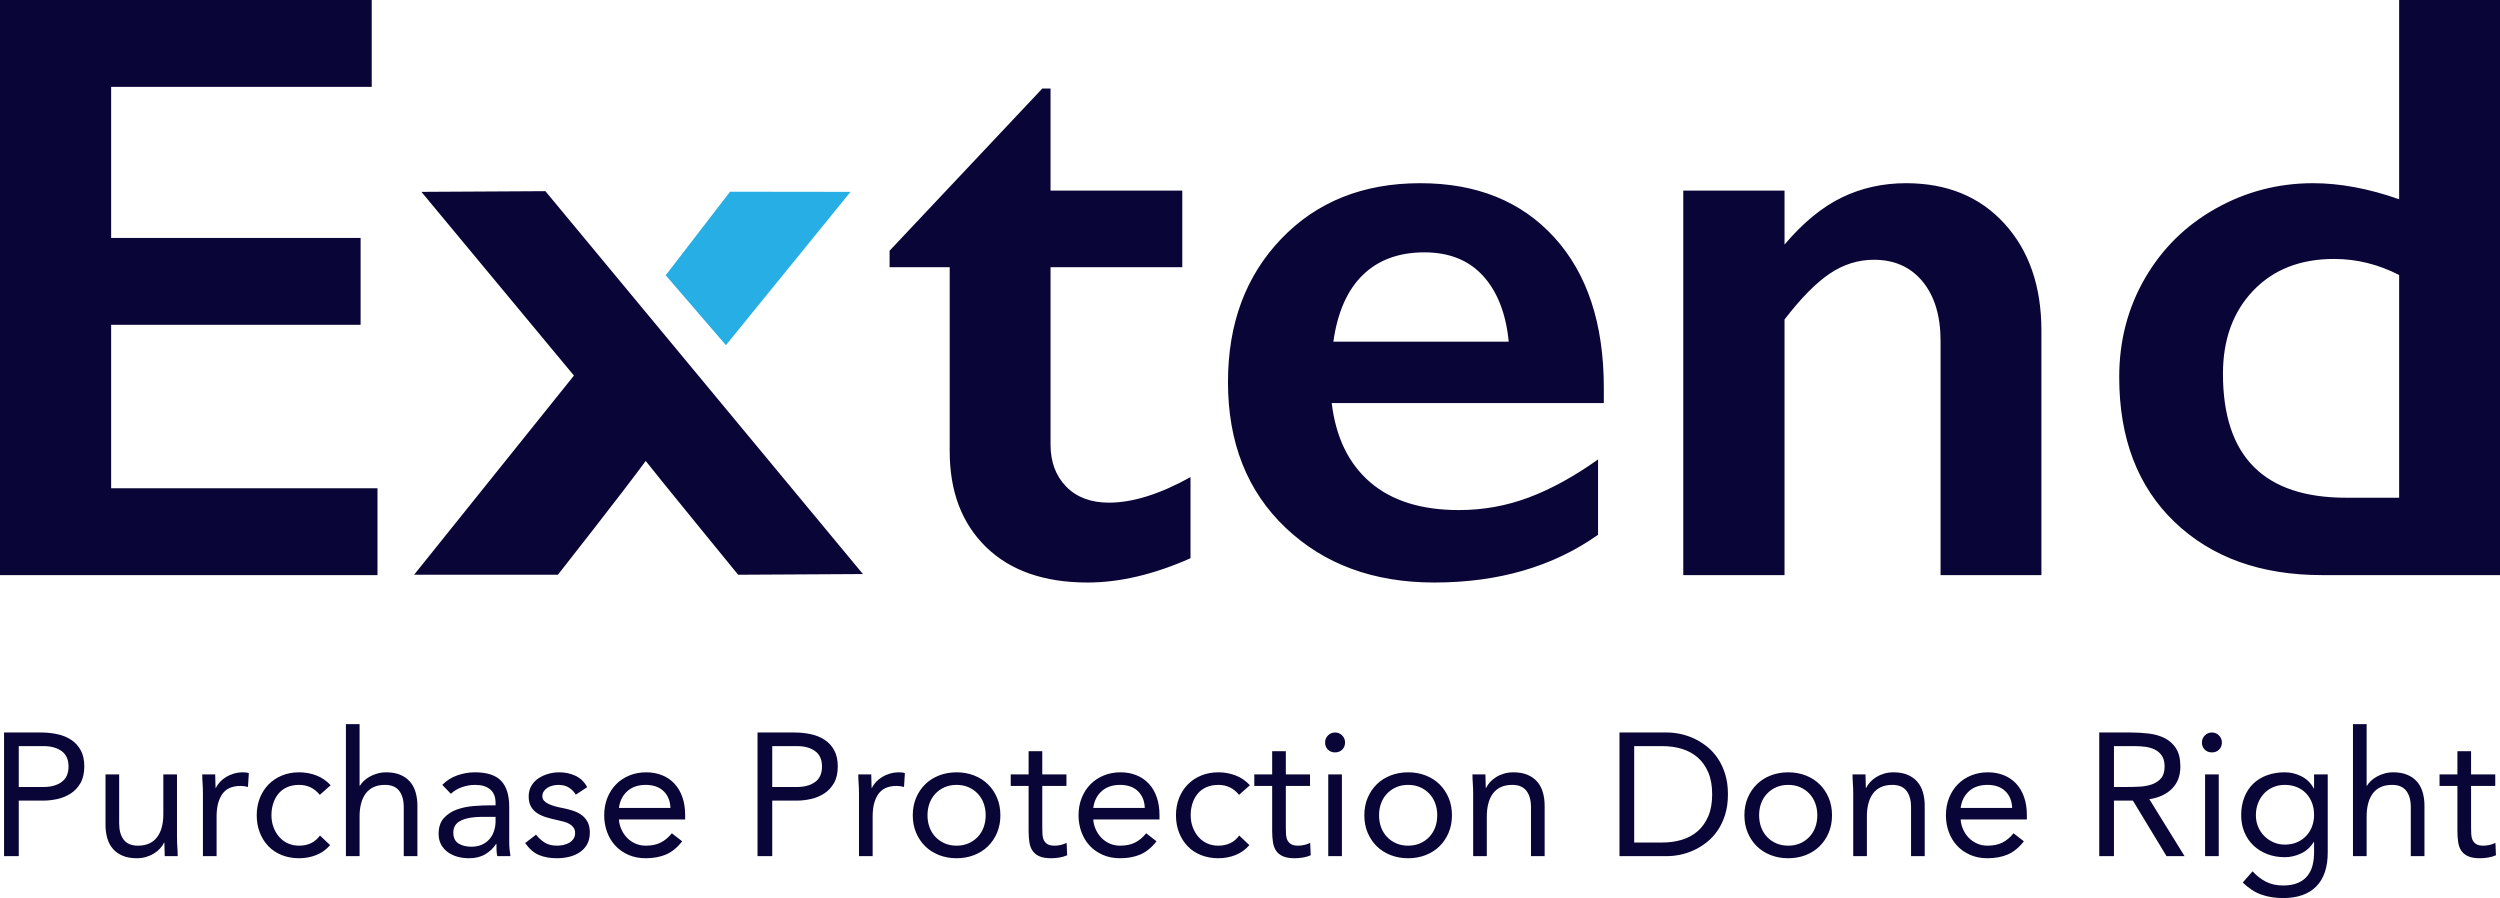 <?xml version="1.0" encoding="UTF-8"?>
<svg width="618px" height="222px" viewBox="0 0 618 222" version="1.1" xmlns="http://www.w3.org/2000/svg" xmlns:xlink="http://www.w3.org/1999/xlink">
    <!-- Generator: Sketch 54.1 (76490) - https://sketchapp.com -->
    <title>Extend Logo With Slogan </title>
    <desc>Purchase Protection Done Right.</desc>
    <g id="Extend_logo_slogan-Copy" stroke="none" stroke-width="1" fill="none" fill-rule="evenodd">
        <g id="Extend_logo">
            <path d="M91.891,0 L91.891,21.473 L27.476,21.473 L27.476,58.821 L89.143,58.821 L89.143,80.294 L27.476,80.294 L27.476,120.695 L93.316,120.695 L93.316,142.168 L0,142.168 L0,0 L91.891,0 Z M257.661,21.88 L259.696,21.88 L259.696,47.118 L292.26,47.118 L292.26,66.047 L259.696,66.047 L259.696,109.908 C259.696,114.182 260.985,117.642 263.563,120.288 C266.141,122.934 269.669,124.257 274.147,124.257 C279.981,124.257 286.697,122.154 294.295,117.948 L294.295,137.996 C285.272,141.999 276.792,144 268.855,144 C258.136,144 249.775,141.083 243.771,135.248 C237.767,129.413 234.765,121.51 234.765,111.536 L234.765,66.047 L219.907,66.047 L219.907,61.976 L257.661,21.88 Z M351.079,45.286 C365.054,45.286 376.112,49.764 384.253,58.719 C392.394,67.675 396.464,80.056 396.464,95.864 L396.464,99.63 L329.2,99.63 C330.217,108.11 333.389,114.64 338.714,119.22 C344.04,123.799 351.35,126.089 360.644,126.089 C366.614,126.089 372.364,125.054 377.893,122.985 C383.422,120.916 389.137,117.778 395.04,113.572 L395.04,132.195 C383.914,140.065 370.413,144 354.538,144 C339.545,144 327.3,139.488 317.802,130.465 C308.305,121.442 303.556,109.433 303.556,94.44 C303.556,79.989 307.948,68.184 316.734,59.025 C325.519,49.866 336.967,45.286 351.079,45.286 Z M372.957,84.466 C372.279,77.546 370.176,72.136 366.648,68.235 C363.12,64.334 358.27,62.383 352.096,62.383 C345.787,62.383 340.716,64.249 336.883,67.98 C333.05,71.712 330.624,77.207 329.607,84.466 L372.957,84.466 Z M471.158,45.286 C481.334,45.286 489.458,48.628 495.53,55.31 C501.601,61.993 504.637,70.796 504.637,81.719 L504.637,142.168 L479.706,142.168 L479.706,84.263 C479.706,78.089 478.23,73.204 475.279,69.608 C472.328,66.013 468.308,64.215 463.22,64.215 C459.353,64.215 455.724,65.351 452.332,67.624 C448.94,69.897 445.208,73.679 441.138,78.971 L441.138,142.168 L416.104,142.168 L416.104,47.118 L441.138,47.118 L441.138,60.449 C445.751,55.022 450.483,51.138 455.334,48.797 C460.184,46.457 465.459,45.286 471.158,45.286 Z M593.068,49.255 L593.068,0 L618,0 L618,142.168 L574.039,142.168 C558.842,142.168 546.682,137.792 537.557,129.04 C528.433,120.288 523.87,108.348 523.87,93.218 C523.87,84.263 525.99,76.122 530.23,68.794 C534.47,61.467 540.305,55.717 547.733,51.545 C555.162,47.372 563.184,45.286 571.8,45.286 C578.449,45.286 585.538,46.609 593.068,49.255 Z M579.941,123.036 C559.656,123.036 549.514,112.826 549.514,92.404 C549.514,83.924 552.007,77.071 556.994,71.847 C561.98,66.623 568.645,64.011 576.99,64.011 C582.553,64.011 587.912,65.334 593.068,67.98 L593.068,123.036 L579.941,123.036 Z M213.317,141.905 L182.47,142.08 C182.47,142.08 160.785,115.538 159.62,113.945 C154.244,121.32 137.912,142.08 137.912,142.08 L102.36,142.08 L141.878,92.843 L104.175,47.43 L134.82,47.255 L213.317,141.905 Z" id="E-tend" fill="#090637"></path>
            <polygon id="Fill-4" fill="#27AEE4" points="164.558 68.043 180.469 47.391 210.244 47.43 179.44 85.328"></polygon>
        </g>
        <path d="M1,181.072 L10.096,181.072 C11.511,181.072 12.861,181.209 14.146,181.482 C15.432,181.756 16.572,182.216 17.568,182.864 C18.565,183.512 19.359,184.375 19.951,185.454 C20.543,186.534 20.839,187.865 20.839,189.448 C20.839,191.117 20.521,192.499 19.886,193.592 C19.251,194.686 18.435,195.55 17.439,196.183 C16.442,196.816 15.352,197.262 14.168,197.521 C12.984,197.78 11.858,197.91 10.789,197.91 L4.639,197.91 L4.639,211.639 L1,211.639 L1,181.072 Z M4.639,194.542 L10.789,194.542 C12.609,194.542 14.089,194.132 15.229,193.312 C16.37,192.491 16.94,191.218 16.94,189.491 C16.94,187.764 16.37,186.49 15.229,185.67 C14.089,184.85 12.609,184.44 10.789,184.44 L4.639,184.44 L4.639,194.542 Z M43.753,206.846 C43.753,207.767 43.782,208.631 43.84,209.437 C43.897,210.243 43.926,210.977 43.926,211.639 L40.721,211.639 C40.721,211.092 40.707,210.545 40.678,209.998 C40.649,209.451 40.634,208.89 40.634,208.314 L40.548,208.314 C40.317,208.804 39.992,209.278 39.573,209.739 C39.154,210.199 38.656,210.61 38.079,210.969 C37.501,211.329 36.851,211.617 36.129,211.833 C35.408,212.049 34.628,212.157 33.79,212.157 C32.462,212.157 31.314,211.955 30.347,211.552 C29.379,211.149 28.578,210.588 27.943,209.868 C27.307,209.149 26.838,208.278 26.535,207.257 C26.232,206.235 26.08,205.119 26.08,203.911 L26.08,191.434 L29.459,191.434 L29.459,203.565 C29.459,205.263 29.834,206.602 30.585,207.58 C31.336,208.559 32.505,209.048 34.094,209.048 C35.191,209.048 36.137,208.861 36.931,208.487 C37.725,208.113 38.375,207.58 38.88,206.89 C39.385,206.199 39.761,205.379 40.006,204.429 C40.252,203.479 40.374,202.428 40.374,201.277 L40.374,191.434 L43.753,191.434 L43.753,206.846 Z M50.164,196.226 C50.164,195.305 50.135,194.441 50.077,193.636 C50.02,192.83 49.991,192.096 49.991,191.434 L53.196,191.434 C53.196,191.981 53.21,192.527 53.239,193.074 C53.268,193.621 53.283,194.182 53.283,194.758 L53.369,194.758 C53.6,194.269 53.925,193.794 54.344,193.333 C54.763,192.873 55.261,192.463 55.838,192.103 C56.416,191.743 57.066,191.455 57.788,191.239 C58.51,191.024 59.289,190.916 60.127,190.916 C60.358,190.916 60.589,190.93 60.82,190.959 C61.051,190.988 61.282,191.045 61.513,191.132 L61.296,194.542 C60.719,194.369 60.112,194.283 59.477,194.283 C57.398,194.283 55.889,194.952 54.95,196.291 C54.012,197.629 53.543,199.464 53.543,201.795 L53.543,211.639 L50.164,211.639 L50.164,196.226 Z M79.056,196.485 C78.334,195.621 77.554,194.995 76.717,194.607 C75.879,194.218 74.955,194.024 73.945,194.024 C72.818,194.024 71.822,194.218 70.956,194.607 C70.089,194.995 69.375,195.535 68.812,196.226 C68.248,196.917 67.822,197.715 67.534,198.622 C67.245,199.529 67.101,200.5 67.101,201.536 C67.101,202.572 67.267,203.544 67.599,204.45 C67.931,205.357 68.393,206.156 68.985,206.846 C69.577,207.537 70.292,208.077 71.129,208.465 C71.966,208.854 72.905,209.048 73.945,209.048 C76.168,209.048 77.886,208.214 79.099,206.544 L81.611,208.919 C80.63,210.041 79.475,210.861 78.146,211.38 C76.818,211.898 75.417,212.157 73.945,212.157 C72.385,212.157 70.956,211.898 69.656,211.38 C68.357,210.861 67.252,210.128 66.343,209.178 C65.433,208.228 64.725,207.105 64.22,205.81 C63.715,204.515 63.462,203.09 63.462,201.536 C63.462,200.011 63.715,198.6 64.22,197.305 C64.725,196.01 65.44,194.888 66.364,193.938 C67.288,192.988 68.393,192.247 69.678,191.714 C70.963,191.182 72.385,190.916 73.945,190.916 C75.446,190.916 76.868,191.175 78.211,191.693 C79.554,192.211 80.731,193.017 81.741,194.11 L79.056,196.485 Z M85.51,179 L88.889,179 L88.889,194.24 L88.975,194.24 C89.206,193.837 89.524,193.441 89.928,193.053 C90.332,192.664 90.816,192.312 91.379,191.995 C91.942,191.678 92.57,191.419 93.264,191.218 C93.957,191.016 94.693,190.916 95.473,190.916 C96.801,190.916 97.949,191.117 98.916,191.52 C99.884,191.923 100.685,192.484 101.32,193.204 C101.956,193.923 102.425,194.794 102.728,195.816 C103.031,196.838 103.183,197.953 103.183,199.162 L103.183,211.639 L99.804,211.639 L99.804,199.507 C99.804,197.809 99.429,196.471 98.678,195.492 C97.927,194.513 96.758,194.024 95.169,194.024 C94.072,194.024 93.126,194.211 92.332,194.585 C91.538,194.96 90.888,195.492 90.383,196.183 C89.878,196.873 89.502,197.694 89.257,198.644 C89.011,199.593 88.889,200.644 88.889,201.795 L88.889,211.639 L85.51,211.639 L85.51,179 Z M109.334,194.024 C110.373,192.959 111.608,192.175 113.037,191.671 C114.467,191.168 115.918,190.916 117.391,190.916 C120.394,190.916 122.56,191.621 123.888,193.031 C125.216,194.441 125.881,196.586 125.881,199.464 L125.881,208.142 C125.881,208.717 125.91,209.314 125.967,209.933 C126.025,210.552 126.097,211.12 126.184,211.639 L122.935,211.639 C122.82,211.178 122.755,210.667 122.74,210.106 C122.726,209.545 122.719,209.048 122.719,208.616 L122.632,208.616 C121.968,209.653 121.08,210.502 119.968,211.164 C118.856,211.826 117.521,212.157 115.961,212.157 C114.922,212.157 113.947,212.027 113.037,211.768 C112.128,211.509 111.334,211.128 110.655,210.624 C109.976,210.12 109.435,209.494 109.031,208.746 C108.626,207.998 108.424,207.134 108.424,206.156 C108.424,204.486 108.857,203.177 109.724,202.227 C110.59,201.277 111.666,200.572 112.951,200.111 C114.236,199.651 115.622,199.363 117.109,199.248 C118.596,199.133 119.961,199.075 121.203,199.075 L122.502,199.075 L122.502,198.471 C122.502,197.003 122.062,195.895 121.181,195.147 C120.3,194.398 119.066,194.024 117.477,194.024 C116.38,194.024 115.304,194.204 114.25,194.564 C113.196,194.924 112.265,195.478 111.456,196.226 L109.334,194.024 Z M119.123,201.925 C116.958,201.925 115.239,202.227 113.969,202.831 C112.698,203.436 112.063,204.429 112.063,205.81 C112.063,207.077 112.489,207.976 113.341,208.509 C114.193,209.041 115.254,209.307 116.524,209.307 C117.506,209.307 118.365,209.142 119.102,208.811 C119.838,208.48 120.452,208.041 120.943,207.494 C121.434,206.947 121.809,206.307 122.069,205.573 C122.329,204.839 122.473,204.055 122.502,203.22 L122.502,201.925 L119.123,201.925 Z M132.508,206.328 C133.172,207.163 133.901,207.825 134.696,208.314 C135.49,208.804 136.493,209.048 137.706,209.048 C138.226,209.048 138.753,208.991 139.287,208.876 C139.821,208.76 140.305,208.573 140.738,208.314 C141.171,208.055 141.518,207.731 141.778,207.343 C142.038,206.954 142.168,206.487 142.168,205.94 C142.168,205.393 142.045,204.947 141.799,204.601 C141.554,204.256 141.229,203.961 140.825,203.716 C140.42,203.472 139.958,203.277 139.439,203.134 C138.919,202.99 138.385,202.86 137.836,202.745 C136.883,202.544 135.973,202.313 135.107,202.054 C134.241,201.795 133.483,201.457 132.833,201.04 C132.183,200.622 131.663,200.083 131.274,199.421 C130.884,198.759 130.689,197.91 130.689,196.873 C130.689,195.895 130.905,195.031 131.339,194.283 C131.772,193.535 132.349,192.916 133.071,192.427 C133.793,191.937 134.602,191.563 135.497,191.304 C136.392,191.045 137.316,190.916 138.269,190.916 C139.713,190.916 141.049,191.203 142.276,191.779 C143.503,192.355 144.463,193.29 145.156,194.585 L142.341,196.442 C141.908,195.722 141.337,195.139 140.63,194.693 C139.922,194.247 139.063,194.024 138.053,194.024 C137.59,194.024 137.121,194.082 136.645,194.197 C136.168,194.312 135.742,194.485 135.367,194.715 C134.992,194.945 134.681,195.24 134.436,195.6 C134.19,195.96 134.067,196.37 134.067,196.83 C134.067,197.262 134.205,197.629 134.479,197.931 C134.753,198.233 135.129,198.5 135.605,198.73 C136.082,198.96 136.63,199.162 137.251,199.334 C137.872,199.507 138.515,199.651 139.179,199.766 C140.074,199.939 140.926,200.162 141.734,200.435 C142.543,200.709 143.25,201.076 143.857,201.536 C144.463,201.997 144.94,202.572 145.286,203.263 C145.633,203.954 145.806,204.803 145.806,205.81 C145.806,206.962 145.575,207.94 145.113,208.746 C144.651,209.552 144.037,210.207 143.272,210.71 C142.507,211.214 141.641,211.581 140.673,211.811 C139.706,212.042 138.717,212.157 137.706,212.157 C135.973,212.157 134.479,211.89 133.223,211.358 C131.967,210.825 130.833,209.84 129.822,208.401 L132.508,206.328 Z M168.634,207.969 C167.421,209.523 166.093,210.61 164.649,211.228 C163.205,211.847 161.53,212.157 159.624,212.157 C158.036,212.157 156.606,211.876 155.336,211.315 C154.065,210.754 152.989,209.998 152.109,209.048 C151.228,208.098 150.549,206.976 150.073,205.681 C149.596,204.386 149.358,203.004 149.358,201.536 C149.358,199.982 149.618,198.55 150.138,197.24 C150.658,195.931 151.379,194.808 152.304,193.873 C153.228,192.938 154.325,192.211 155.596,191.693 C156.866,191.175 158.252,190.916 159.754,190.916 C161.169,190.916 162.468,191.153 163.652,191.628 C164.836,192.103 165.854,192.794 166.706,193.7 C167.558,194.607 168.215,195.715 168.677,197.025 C169.139,198.334 169.37,199.824 169.37,201.493 L169.37,202.572 L152.997,202.572 C153.054,203.436 153.264,204.263 153.625,205.055 C153.986,205.846 154.455,206.537 155.032,207.127 C155.61,207.717 156.289,208.185 157.068,208.53 C157.848,208.876 158.7,209.048 159.624,209.048 C161.097,209.048 162.338,208.789 163.349,208.271 C164.36,207.753 165.27,206.99 166.078,205.983 L168.634,207.969 Z M165.732,199.723 C165.674,197.996 165.111,196.614 164.042,195.578 C162.974,194.542 161.501,194.024 159.624,194.024 C157.747,194.024 156.231,194.542 155.076,195.578 C153.921,196.614 153.228,197.996 152.997,199.723 L165.732,199.723 Z M187.26,181.072 L196.356,181.072 C197.771,181.072 199.121,181.209 200.406,181.482 C201.691,181.756 202.832,182.216 203.828,182.864 C204.824,183.512 205.619,184.375 206.211,185.454 C206.803,186.534 207.099,187.865 207.099,189.448 C207.099,191.117 206.781,192.499 206.146,193.592 C205.51,194.686 204.695,195.55 203.698,196.183 C202.702,196.816 201.612,197.262 200.428,197.521 C199.244,197.78 198.118,197.91 197.049,197.91 L190.898,197.91 L190.898,211.639 L187.26,211.639 L187.26,181.072 Z M190.898,194.542 L197.049,194.542 C198.869,194.542 200.348,194.132 201.489,193.312 C202.63,192.491 203.2,191.218 203.2,189.491 C203.2,187.764 202.63,186.49 201.489,185.67 C200.348,184.85 198.869,184.44 197.049,184.44 L190.898,184.44 L190.898,194.542 Z M212.34,196.226 C212.34,195.305 212.311,194.441 212.253,193.636 C212.195,192.83 212.167,192.096 212.167,191.434 L215.372,191.434 C215.372,191.981 215.386,192.527 215.415,193.074 C215.444,193.621 215.459,194.182 215.459,194.758 L215.545,194.758 C215.776,194.269 216.101,193.794 216.52,193.333 C216.939,192.873 217.437,192.463 218.014,192.103 C218.592,191.743 219.242,191.455 219.964,191.239 C220.685,191.024 221.465,190.916 222.303,190.916 C222.534,190.916 222.765,190.93 222.996,190.959 C223.227,190.988 223.458,191.045 223.689,191.132 L223.472,194.542 C222.895,194.369 222.288,194.283 221.653,194.283 C219.574,194.283 218.065,194.952 217.126,196.291 C216.188,197.629 215.719,199.464 215.719,201.795 L215.719,211.639 L212.34,211.639 L212.34,196.226 Z M225.638,201.536 C225.638,199.953 225.912,198.514 226.461,197.219 C227.01,195.924 227.76,194.808 228.713,193.873 C229.666,192.938 230.807,192.211 232.135,191.693 C233.464,191.175 234.908,190.916 236.467,190.916 C238.026,190.916 239.47,191.175 240.799,191.693 C242.127,192.211 243.268,192.938 244.221,193.873 C245.174,194.808 245.924,195.924 246.473,197.219 C247.022,198.514 247.296,199.953 247.296,201.536 C247.296,203.119 247.022,204.558 246.473,205.853 C245.924,207.149 245.174,208.264 244.221,209.199 C243.268,210.135 242.127,210.861 240.799,211.38 C239.47,211.898 238.026,212.157 236.467,212.157 C234.908,212.157 233.464,211.898 232.135,211.38 C230.807,210.861 229.666,210.135 228.713,209.199 C227.76,208.264 227.01,207.149 226.461,205.853 C225.912,204.558 225.638,203.119 225.638,201.536 Z M229.276,201.536 C229.276,202.601 229.443,203.587 229.775,204.493 C230.107,205.4 230.59,206.192 231.226,206.868 C231.861,207.544 232.619,208.077 233.5,208.465 C234.381,208.854 235.37,209.048 236.467,209.048 C237.564,209.048 238.553,208.854 239.434,208.465 C240.315,208.077 241.073,207.544 241.708,206.868 C242.344,206.192 242.827,205.4 243.159,204.493 C243.491,203.587 243.657,202.601 243.657,201.536 C243.657,200.471 243.491,199.485 243.159,198.579 C242.827,197.672 242.344,196.881 241.708,196.204 C241.073,195.528 240.315,194.995 239.434,194.607 C238.553,194.218 237.564,194.024 236.467,194.024 C235.37,194.024 234.381,194.218 233.5,194.607 C232.619,194.995 231.861,195.528 231.226,196.204 C230.59,196.881 230.107,197.672 229.775,198.579 C229.443,199.485 229.276,200.471 229.276,201.536 Z M263.626,194.283 L257.649,194.283 L257.649,204.386 C257.649,205.048 257.663,205.659 257.692,206.22 C257.721,206.782 257.836,207.271 258.038,207.688 C258.241,208.106 258.544,208.437 258.948,208.681 C259.352,208.926 259.93,209.048 260.681,209.048 C261.172,209.048 261.677,208.991 262.197,208.876 C262.717,208.76 263.208,208.588 263.67,208.357 L263.8,211.423 C263.222,211.682 262.579,211.869 261.872,211.984 C261.164,212.099 260.493,212.157 259.858,212.157 C258.645,212.157 257.677,211.998 256.956,211.682 C256.234,211.365 255.671,210.919 255.266,210.343 C254.862,209.768 254.595,209.055 254.465,208.206 C254.335,207.357 254.27,206.415 254.27,205.379 L254.27,194.283 L249.852,194.283 L249.852,191.434 L254.27,191.434 L254.27,185.692 L257.649,185.692 L257.649,191.434 L263.626,191.434 L263.626,194.283 Z M285.891,207.969 C284.678,209.523 283.35,210.61 281.906,211.228 C280.462,211.847 278.787,212.157 276.881,212.157 C275.293,212.157 273.863,211.876 272.593,211.315 C271.322,210.754 270.246,209.998 269.366,209.048 C268.485,208.098 267.806,206.976 267.33,205.681 C266.853,204.386 266.615,203.004 266.615,201.536 C266.615,199.982 266.875,198.55 267.395,197.24 C267.915,195.931 268.636,194.808 269.561,193.873 C270.485,192.938 271.582,192.211 272.853,191.693 C274.123,191.175 275.509,190.916 277.011,190.916 C278.426,190.916 279.725,191.153 280.909,191.628 C282.093,192.103 283.111,192.794 283.963,193.7 C284.815,194.607 285.472,195.715 285.934,197.025 C286.396,198.334 286.627,199.824 286.627,201.493 L286.627,202.572 L270.254,202.572 C270.311,203.436 270.521,204.263 270.882,205.055 C271.243,205.846 271.712,206.537 272.29,207.127 C272.867,207.717 273.546,208.185 274.325,208.53 C275.105,208.876 275.957,209.048 276.881,209.048 C278.354,209.048 279.595,208.789 280.606,208.271 C281.617,207.753 282.527,206.99 283.335,205.983 L285.891,207.969 Z M282.989,199.723 C282.931,197.996 282.368,196.614 281.299,195.578 C280.231,194.542 278.758,194.024 276.881,194.024 C275.004,194.024 273.488,194.542 272.333,195.578 C271.178,196.614 270.485,197.996 270.254,199.723 L282.989,199.723 Z M306.293,196.485 C305.571,195.621 304.791,194.995 303.954,194.607 C303.116,194.218 302.192,194.024 301.181,194.024 C300.055,194.024 299.059,194.218 298.193,194.607 C297.326,194.995 296.612,195.535 296.048,196.226 C295.485,196.917 295.059,197.715 294.771,198.622 C294.482,199.529 294.337,200.5 294.337,201.536 C294.337,202.572 294.504,203.544 294.836,204.45 C295.168,205.357 295.63,206.156 296.222,206.846 C296.814,207.537 297.528,208.077 298.366,208.465 C299.203,208.854 300.142,209.048 301.181,209.048 C303.405,209.048 305.123,208.214 306.336,206.544 L308.848,208.919 C307.867,210.041 306.711,210.861 305.383,211.38 C304.055,211.898 302.654,212.157 301.181,212.157 C299.622,212.157 298.193,211.898 296.893,211.38 C295.594,210.861 294.489,210.128 293.579,209.178 C292.67,208.228 291.962,207.105 291.457,205.81 C290.952,204.515 290.699,203.09 290.699,201.536 C290.699,200.011 290.952,198.6 291.457,197.305 C291.962,196.01 292.677,194.888 293.601,193.938 C294.525,192.988 295.63,192.247 296.915,191.714 C298.2,191.182 299.622,190.916 301.181,190.916 C302.683,190.916 304.105,191.175 305.448,191.693 C306.791,192.211 307.968,193.017 308.978,194.11 L306.293,196.485 Z M323.836,194.283 L317.858,194.283 L317.858,204.386 C317.858,205.048 317.873,205.659 317.901,206.22 C317.93,206.782 318.046,207.271 318.248,207.688 C318.45,208.106 318.753,208.437 319.158,208.681 C319.562,208.926 320.139,209.048 320.89,209.048 C321.381,209.048 321.887,208.991 322.406,208.876 C322.926,208.76 323.417,208.588 323.879,208.357 L324.009,211.423 C323.432,211.682 322.789,211.869 322.081,211.984 C321.374,212.099 320.703,212.157 320.067,212.157 C318.854,212.157 317.887,211.998 317.165,211.682 C316.443,211.365 315.88,210.919 315.476,210.343 C315.071,209.768 314.804,209.055 314.674,208.206 C314.544,207.357 314.48,206.415 314.48,205.379 L314.48,194.283 L310.061,194.283 L310.061,191.434 L314.48,191.434 L314.48,185.692 L317.858,185.692 L317.858,191.434 L323.836,191.434 L323.836,194.283 Z M328.341,191.434 L331.719,191.434 L331.719,211.639 L328.341,211.639 L328.341,191.434 Z M327.561,183.533 C327.561,182.871 327.799,182.296 328.276,181.806 C328.752,181.317 329.337,181.072 330.03,181.072 C330.723,181.072 331.308,181.317 331.784,181.806 C332.261,182.296 332.499,182.871 332.499,183.533 C332.499,184.253 332.268,184.843 331.806,185.303 C331.344,185.764 330.752,185.994 330.03,185.994 C329.308,185.994 328.716,185.764 328.254,185.303 C327.792,184.843 327.561,184.253 327.561,183.533 Z M337.264,201.536 C337.264,199.953 337.538,198.514 338.087,197.219 C338.636,195.924 339.386,194.808 340.339,193.873 C341.292,192.938 342.433,192.211 343.761,191.693 C345.09,191.175 346.533,190.916 348.093,190.916 C349.652,190.916 351.096,191.175 352.425,191.693 C353.753,192.211 354.894,192.938 355.846,193.873 C356.799,194.808 357.55,195.924 358.099,197.219 C358.648,198.514 358.922,199.953 358.922,201.536 C358.922,203.119 358.648,204.558 358.099,205.853 C357.55,207.149 356.799,208.264 355.846,209.199 C354.894,210.135 353.753,210.861 352.425,211.38 C351.096,211.898 349.652,212.157 348.093,212.157 C346.533,212.157 345.09,211.898 343.761,211.38 C342.433,210.861 341.292,210.135 340.339,209.199 C339.386,208.264 338.636,207.149 338.087,205.853 C337.538,204.558 337.264,203.119 337.264,201.536 Z M340.902,201.536 C340.902,202.601 341.068,203.587 341.401,204.493 C341.733,205.4 342.216,206.192 342.852,206.868 C343.487,207.544 344.245,208.077 345.126,208.465 C346.006,208.854 346.996,209.048 348.093,209.048 C349.19,209.048 350.179,208.854 351.06,208.465 C351.941,208.077 352.699,207.544 353.334,206.868 C353.969,206.192 354.453,205.4 354.785,204.493 C355.117,203.587 355.283,202.601 355.283,201.536 C355.283,200.471 355.117,199.485 354.785,198.579 C354.453,197.672 353.969,196.881 353.334,196.204 C352.699,195.528 351.941,194.995 351.06,194.607 C350.179,194.218 349.19,194.024 348.093,194.024 C346.996,194.024 346.006,194.218 345.126,194.607 C344.245,194.995 343.487,195.528 342.852,196.204 C342.216,196.881 341.733,197.672 341.401,198.579 C341.068,199.485 340.902,200.471 340.902,201.536 Z M364.163,196.226 C364.163,195.305 364.134,194.441 364.077,193.636 C364.019,192.83 363.99,192.096 363.99,191.434 L367.195,191.434 C367.195,191.981 367.21,192.527 367.239,193.074 C367.268,193.621 367.282,194.182 367.282,194.758 L367.369,194.758 C367.6,194.269 367.924,193.794 368.343,193.333 C368.762,192.873 369.26,192.463 369.838,192.103 C370.415,191.743 371.065,191.455 371.787,191.239 C372.509,191.024 373.288,190.916 374.126,190.916 C375.454,190.916 376.602,191.117 377.57,191.52 C378.537,191.923 379.338,192.484 379.974,193.204 C380.609,193.923 381.078,194.794 381.381,195.816 C381.685,196.838 381.836,197.953 381.836,199.162 L381.836,211.639 L378.458,211.639 L378.458,199.507 C378.458,197.809 378.082,196.471 377.331,195.492 C376.581,194.513 375.411,194.024 373.823,194.024 C372.725,194.024 371.78,194.211 370.986,194.585 C370.191,194.96 369.542,195.492 369.036,196.183 C368.531,196.873 368.156,197.694 367.91,198.644 C367.665,199.593 367.542,200.644 367.542,201.795 L367.542,211.639 L364.163,211.639 L364.163,196.226 Z M400.332,181.072 L412.114,181.072 C413.125,181.072 414.193,181.187 415.32,181.418 C416.446,181.648 417.565,182.015 418.677,182.519 C419.788,183.022 420.857,183.677 421.882,184.483 C422.907,185.289 423.81,186.26 424.589,187.397 C425.369,188.534 425.99,189.844 426.452,191.326 C426.914,192.808 427.145,194.485 427.145,196.355 C427.145,198.226 426.914,199.903 426.452,201.385 C425.99,202.867 425.369,204.177 424.589,205.314 C423.81,206.451 422.907,207.422 421.882,208.228 C420.857,209.034 419.788,209.689 418.677,210.192 C417.565,210.696 416.446,211.063 415.32,211.293 C414.193,211.523 413.125,211.639 412.114,211.639 L400.332,211.639 L400.332,181.072 Z M403.971,208.271 L410.901,208.271 C412.663,208.271 414.295,208.041 415.796,207.58 C417.298,207.12 418.597,206.407 419.695,205.443 C420.792,204.479 421.658,203.249 422.294,201.752 C422.929,200.255 423.247,198.457 423.247,196.355 C423.247,194.254 422.929,192.455 422.294,190.959 C421.658,189.462 420.792,188.232 419.695,187.268 C418.597,186.303 417.298,185.591 415.796,185.131 C414.295,184.67 412.663,184.44 410.901,184.44 L403.971,184.44 L403.971,208.271 Z M431.217,201.536 C431.217,199.953 431.491,198.514 432.04,197.219 C432.588,195.924 433.339,194.808 434.292,193.873 C435.245,192.938 436.386,192.211 437.714,191.693 C439.043,191.175 440.486,190.916 442.046,190.916 C443.605,190.916 445.049,191.175 446.377,191.693 C447.706,192.211 448.846,192.938 449.799,193.873 C450.752,194.808 451.503,195.924 452.052,197.219 C452.601,198.514 452.875,199.953 452.875,201.536 C452.875,203.119 452.601,204.558 452.052,205.853 C451.503,207.149 450.752,208.264 449.799,209.199 C448.846,210.135 447.706,210.861 446.377,211.38 C445.049,211.898 443.605,212.157 442.046,212.157 C440.486,212.157 439.043,211.898 437.714,211.38 C436.386,210.861 435.245,210.135 434.292,209.199 C433.339,208.264 432.588,207.149 432.04,205.853 C431.491,204.558 431.217,203.119 431.217,201.536 Z M434.855,201.536 C434.855,202.601 435.021,203.587 435.353,204.493 C435.686,205.4 436.169,206.192 436.805,206.868 C437.44,207.544 438.198,208.077 439.079,208.465 C439.959,208.854 440.948,209.048 442.046,209.048 C443.143,209.048 444.132,208.854 445.013,208.465 C445.894,208.077 446.652,207.544 447.287,206.868 C447.922,206.192 448.406,205.4 448.738,204.493 C449.07,203.587 449.236,202.601 449.236,201.536 C449.236,200.471 449.07,199.485 448.738,198.579 C448.406,197.672 447.922,196.881 447.287,196.204 C446.652,195.528 445.894,194.995 445.013,194.607 C444.132,194.218 443.143,194.024 442.046,194.024 C440.948,194.024 439.959,194.218 439.079,194.607 C438.198,194.995 437.44,195.528 436.805,196.204 C436.169,196.881 435.686,197.672 435.353,198.579 C435.021,199.485 434.855,200.471 434.855,201.536 Z M458.116,196.226 C458.116,195.305 458.087,194.441 458.029,193.636 C457.972,192.83 457.943,192.096 457.943,191.434 L461.148,191.434 C461.148,191.981 461.163,192.527 461.192,193.074 C461.22,193.621 461.235,194.182 461.235,194.758 L461.321,194.758 C461.553,194.269 461.877,193.794 462.296,193.333 C462.715,192.873 463.213,192.463 463.791,192.103 C464.368,191.743 465.018,191.455 465.74,191.239 C466.462,191.024 467.241,190.916 468.079,190.916 C469.407,190.916 470.555,191.117 471.522,191.52 C472.49,191.923 473.291,192.484 473.927,193.204 C474.562,193.923 475.031,194.794 475.334,195.816 C475.638,196.838 475.789,197.953 475.789,199.162 L475.789,211.639 L472.41,211.639 L472.41,199.507 C472.41,197.809 472.035,196.471 471.284,195.492 C470.533,194.513 469.364,194.024 467.776,194.024 C466.678,194.024 465.733,194.211 464.938,194.585 C464.144,194.96 463.495,195.492 462.989,196.183 C462.484,196.873 462.108,197.694 461.863,198.644 C461.617,199.593 461.495,200.644 461.495,201.795 L461.495,211.639 L458.116,211.639 L458.116,196.226 Z M500.306,207.969 C499.093,209.523 497.765,210.61 496.321,211.228 C494.877,211.847 493.202,212.157 491.296,212.157 C489.708,212.157 488.279,211.876 487.008,211.315 C485.737,210.754 484.662,209.998 483.781,209.048 C482.9,208.098 482.222,206.976 481.745,205.681 C481.269,204.386 481.03,203.004 481.03,201.536 C481.03,199.982 481.29,198.55 481.81,197.24 C482.33,195.931 483.052,194.808 483.976,193.873 C484.9,192.938 485.997,192.211 487.268,191.693 C488.539,191.175 489.925,190.916 491.426,190.916 C492.841,190.916 494.141,191.153 495.325,191.628 C496.509,192.103 497.527,192.794 498.379,193.7 C499.23,194.607 499.887,195.715 500.349,197.025 C500.811,198.334 501.042,199.824 501.042,201.493 L501.042,202.572 L484.669,202.572 C484.727,203.436 484.936,204.263 485.297,205.055 C485.658,205.846 486.127,206.537 486.705,207.127 C487.282,207.717 487.961,208.185 488.741,208.53 C489.52,208.876 490.372,209.048 491.296,209.048 C492.769,209.048 494.011,208.789 495.022,208.271 C496.032,207.753 496.942,206.99 497.75,205.983 L500.306,207.969 Z M497.404,199.723 C497.346,197.996 496.783,196.614 495.715,195.578 C494.646,194.542 493.173,194.024 491.296,194.024 C489.419,194.024 487.903,194.542 486.748,195.578 C485.593,196.614 484.9,197.996 484.669,199.723 L497.404,199.723 Z M518.932,181.072 L526.772,181.072 C528.245,181.072 529.711,181.159 531.169,181.331 C532.627,181.504 533.934,181.878 535.089,182.454 C536.244,183.029 537.183,183.871 537.905,184.979 C538.627,186.088 538.987,187.591 538.987,189.491 C538.987,191.736 538.309,193.549 536.952,194.931 C535.594,196.312 533.717,197.19 531.321,197.564 L540.027,211.639 L535.566,211.639 L527.249,197.91 L522.571,197.91 L522.571,211.639 L518.932,211.639 L518.932,181.072 Z M522.571,194.542 L525.819,194.542 C526.83,194.542 527.877,194.513 528.96,194.456 C530.043,194.398 531.039,194.211 531.949,193.895 C532.858,193.578 533.609,193.081 534.201,192.405 C534.793,191.729 535.089,190.757 535.089,189.491 C535.089,188.397 534.872,187.519 534.439,186.857 C534.006,186.195 533.436,185.685 532.728,185.325 C532.021,184.965 531.227,184.728 530.346,184.612 C529.465,184.497 528.577,184.44 527.682,184.44 L522.571,184.44 L522.571,194.542 Z M545.095,191.434 L548.474,191.434 L548.474,211.639 L545.095,211.639 L545.095,191.434 Z M544.315,183.533 C544.315,182.871 544.554,182.296 545.03,181.806 C545.507,181.317 546.091,181.072 546.784,181.072 C547.477,181.072 548.062,181.317 548.539,181.806 C549.015,182.296 549.253,182.871 549.253,183.533 C549.253,184.253 549.022,184.843 548.56,185.303 C548.098,185.764 547.506,185.994 546.784,185.994 C546.062,185.994 545.47,185.764 545.008,185.303 C544.546,184.843 544.315,184.253 544.315,183.533 Z M575.416,210.732 C575.416,214.416 574.471,217.215 572.579,219.129 C570.688,221.043 567.952,222 564.371,222 C562.378,222 560.581,221.712 558.978,221.137 C557.375,220.561 555.852,219.568 554.408,218.158 L556.834,215.395 C557.902,216.546 559.036,217.416 560.234,218.007 C561.433,218.597 562.811,218.892 564.371,218.892 C565.872,218.892 567.121,218.669 568.118,218.222 C569.114,217.776 569.901,217.172 570.478,216.409 C571.056,215.646 571.46,214.776 571.691,213.797 C571.922,212.819 572.038,211.797 572.038,210.732 L572.038,208.142 L571.951,208.142 C571.143,209.437 570.089,210.387 568.789,210.991 C567.49,211.595 566.161,211.898 564.804,211.898 C563.216,211.898 561.757,211.639 560.429,211.12 C559.101,210.602 557.96,209.883 557.007,208.962 C556.054,208.041 555.318,206.947 554.798,205.681 C554.278,204.414 554.018,203.033 554.018,201.536 C554.018,199.896 554.278,198.413 554.798,197.089 C555.318,195.765 556.047,194.65 556.985,193.743 C557.924,192.837 559.057,192.139 560.386,191.65 C561.714,191.16 563.187,190.916 564.804,190.916 C565.497,190.916 566.19,190.995 566.883,191.153 C567.576,191.311 568.248,191.556 568.897,191.887 C569.547,192.218 570.132,192.635 570.652,193.139 C571.171,193.643 571.605,194.226 571.951,194.888 L572.038,194.888 L572.038,191.434 L575.416,191.434 L575.416,210.732 Z M557.657,201.536 C557.657,202.572 557.844,203.529 558.22,204.407 C558.595,205.285 559.108,206.048 559.758,206.695 C560.407,207.343 561.165,207.854 562.032,208.228 C562.898,208.602 563.822,208.789 564.804,208.789 C565.959,208.789 566.984,208.588 567.879,208.185 C568.775,207.782 569.533,207.242 570.154,206.566 C570.774,205.889 571.244,205.112 571.561,204.234 C571.879,203.357 572.038,202.428 572.038,201.45 C572.038,200.356 571.864,199.356 571.518,198.449 C571.171,197.543 570.681,196.758 570.045,196.096 C569.41,195.434 568.645,194.924 567.749,194.564 C566.854,194.204 565.872,194.024 564.804,194.024 C563.735,194.024 562.761,194.218 561.88,194.607 C560.999,194.995 560.249,195.528 559.628,196.204 C559.007,196.881 558.523,197.672 558.177,198.579 C557.83,199.485 557.657,200.471 557.657,201.536 Z M581.654,179 L585.033,179 L585.033,194.24 L585.119,194.24 C585.35,193.837 585.668,193.441 586.072,193.053 C586.477,192.664 586.96,192.312 587.523,191.995 C588.086,191.678 588.715,191.419 589.408,191.218 C590.101,191.016 590.837,190.916 591.617,190.916 C592.945,190.916 594.093,191.117 595.06,191.52 C596.028,191.923 596.829,192.484 597.464,193.204 C598.1,193.923 598.569,194.794 598.872,195.816 C599.175,196.838 599.327,197.953 599.327,199.162 L599.327,211.639 L595.948,211.639 L595.948,199.507 C595.948,197.809 595.573,196.471 594.822,195.492 C594.071,194.513 592.902,194.024 591.313,194.024 C590.216,194.024 589.27,194.211 588.476,194.585 C587.682,194.96 587.032,195.492 586.527,196.183 C586.022,196.873 585.646,197.694 585.401,198.644 C585.155,199.593 585.033,200.644 585.033,201.795 L585.033,211.639 L581.654,211.639 L581.654,179 Z M616.827,194.283 L610.849,194.283 L610.849,204.386 C610.849,205.048 610.864,205.659 610.892,206.22 C610.921,206.782 611.037,207.271 611.239,207.688 C611.441,208.106 611.744,208.437 612.149,208.681 C612.553,208.926 613.13,209.048 613.881,209.048 C614.372,209.048 614.878,208.991 615.397,208.876 C615.917,208.76 616.408,208.588 616.87,208.357 L617,211.423 C616.422,211.682 615.78,211.869 615.072,211.984 C614.365,212.099 613.694,212.157 613.058,212.157 C611.845,212.157 610.878,211.998 610.156,211.682 C609.434,211.365 608.871,210.919 608.467,210.343 C608.062,209.768 607.795,209.055 607.665,208.206 C607.535,207.357 607.47,206.415 607.47,205.379 L607.47,194.283 L603.052,194.283 L603.052,191.434 L607.47,191.434 L607.47,185.692 L610.849,185.692 L610.849,191.434 L616.827,191.434 L616.827,194.283 Z" id="PurchaseProtectionDoneRight" fill="#090637" fill-rule="nonzero"></path>
    </g>
</svg>